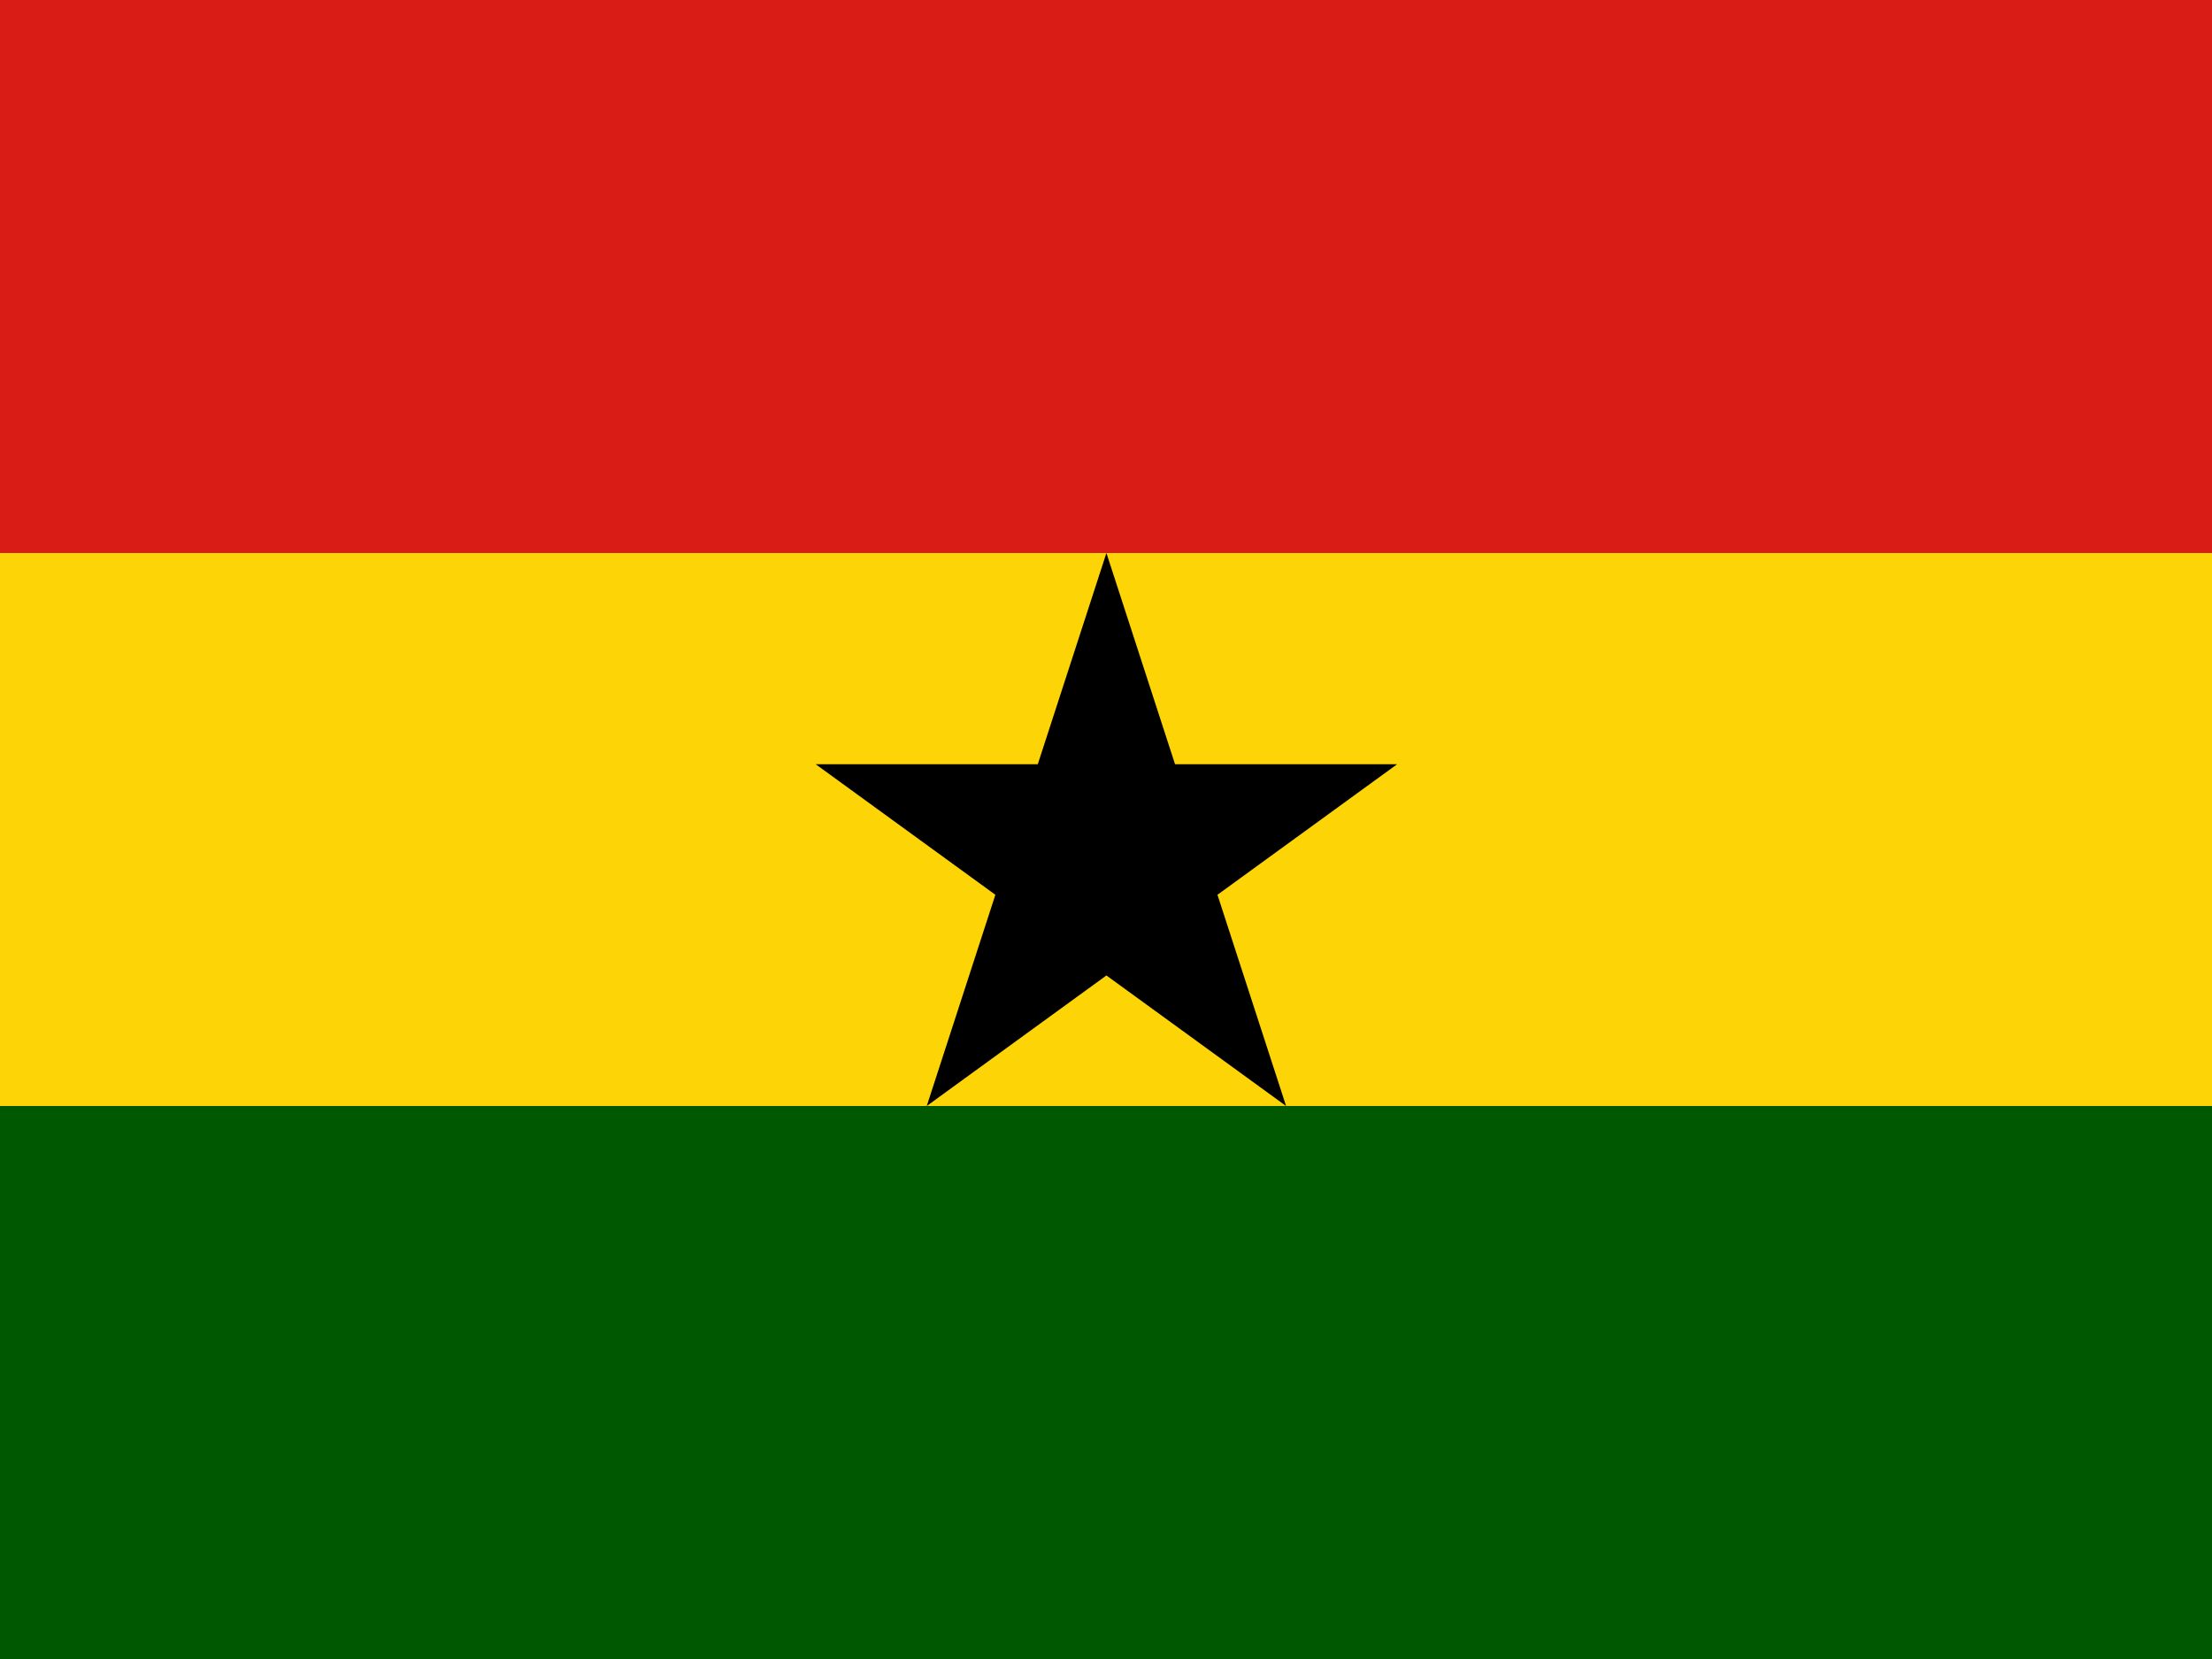 <svg width="160" height="120" viewBox="0 0 160 120" fill="none" xmlns="http://www.w3.org/2000/svg">
<g clip-path="url(#clip0_307_66045)">
<path d="M0 0H160V120H0V0Z" fill="#005801"/>
<path d="M0 0H160V80H0V0Z" fill="#FDD406"/>
<path d="M0 0H160V40H0V0Z" fill="#D91C16"/>
<path d="M80.03 40L93.026 80L59 55.278H101.06L67.034 80L80.03 40Z" fill="black"/>
</g>
<defs>
<clipPath id="clip0_307_66045">
<rect width="160" height="120" fill="white"/>
</clipPath>
</defs>
</svg>
